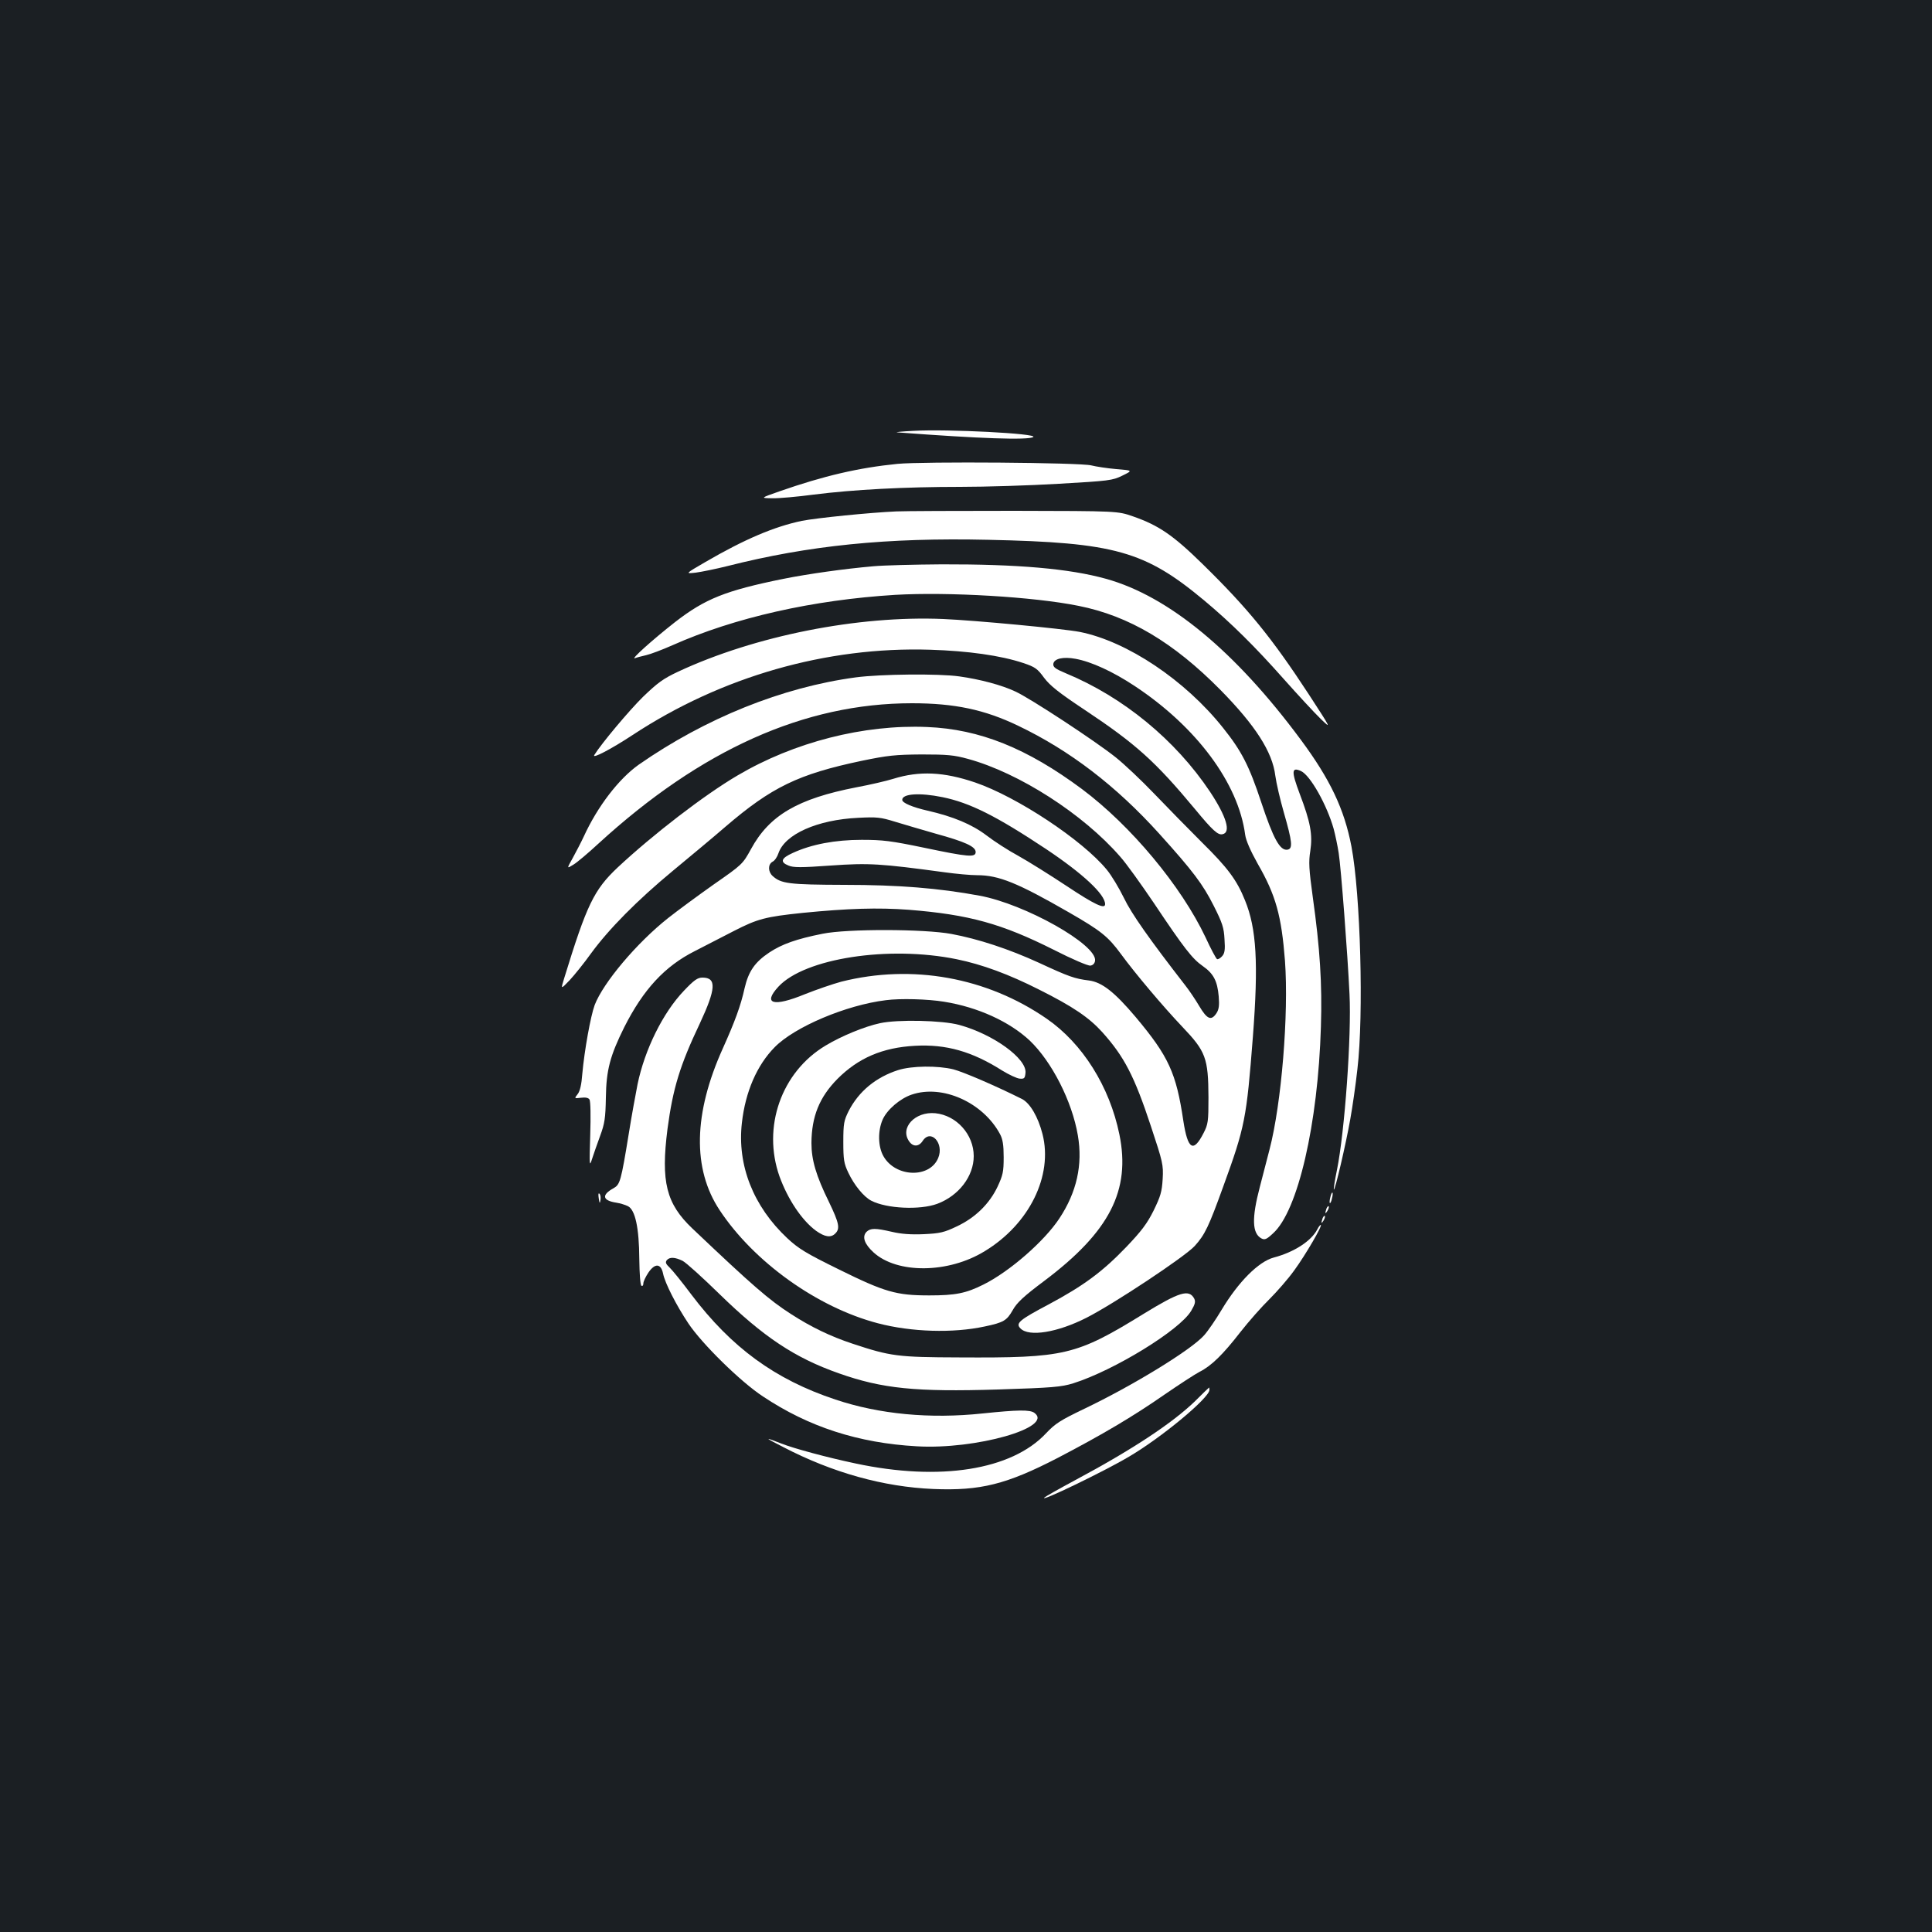 <?xml version="1.0" standalone="no"?>
<!DOCTYPE svg PUBLIC "-//W3C//DTD SVG 20010904//EN"
 "http://www.w3.org/TR/2001/REC-SVG-20010904/DTD/svg10.dtd">
<svg version="1.0" xmlns="http://www.w3.org/2000/svg"
 width="1000pt" height="1000pt" viewBox="0 0 1000 1000"
 preserveAspectRatio="xMidYMid meet">
<rect width="100%" height="100%" fill="#1b1f23"/>
<g transform="translate(0,1000) scale(0.1,-0.1)"
fill="#ffffff" stroke="none">
<path d="M4730 7770 c-63 -3 -101 -7 -85 -8 424 -32 676 -41 703 -24 27 18
-445 42 -618 32z"/>
<path d="M4645 7599 c-201 -20 -381 -62 -610 -142 -100 -35 -100 -35 -38 -36
34 -1 131 8 215 19 205 26 473 40 758 40 129 0 359 7 510 16 261 15 278 17
329 42 55 27 55 27 -31 34 -47 4 -105 13 -129 19 -55 15 -872 21 -1004 8z"/>
<path d="M4640 7353 c-138 -6 -414 -34 -490 -49 -143 -30 -296 -95 -499 -213
-105 -61 -105 -61 -50 -55 30 4 104 19 164 34 422 107 826 148 1350 136 655
-14 811 -58 1118 -314 139 -116 265 -241 412 -407 73 -82 159 -175 190 -205
57 -55 57 -55 -60 125 -191 292 -314 444 -551 676 -152 149 -227 200 -359 246
-80 28 -80 28 -615 29 -294 0 -569 -1 -610 -3z"/>
<path d="M4520 7069 c-149 -13 -334 -39 -465 -65 -300 -61 -405 -103 -561
-224 -116 -91 -231 -194 -208 -187 10 4 37 11 59 16 22 5 83 28 135 51 323
144 730 235 1153 261 275 16 719 -10 950 -57 261 -52 491 -189 734 -435 181
-184 269 -321 284 -444 5 -38 25 -124 44 -190 44 -153 48 -189 18 -193 -38 -5
-72 56 -135 246 -63 190 -102 265 -197 384 -197 248 -497 448 -741 497 -86 17
-543 60 -707 67 -442 19 -975 -87 -1372 -272 -79 -37 -107 -58 -183 -131 -72
-71 -214 -240 -252 -301 -13 -22 88 31 199 104 459 302 1003 458 1540 441 195
-6 366 -30 482 -69 60 -20 73 -29 107 -76 31 -41 76 -77 210 -166 266 -177
366 -267 573 -516 89 -108 117 -133 140 -128 46 8 22 90 -64 220 -179 268
-449 490 -746 613 -55 23 -67 32 -65 49 4 27 51 38 115 26 82 -15 193 -66 305
-140 321 -212 538 -504 573 -771 4 -29 27 -82 65 -150 94 -163 123 -270 141
-502 20 -275 -18 -740 -80 -977 -11 -41 -33 -128 -50 -193 -43 -163 -40 -241
8 -267 17 -9 27 -5 60 26 129 115 233 567 248 1069 7 223 -5 407 -42 671 -20
145 -22 183 -13 239 13 85 1 150 -55 297 -44 117 -42 139 7 117 48 -22 134
-175 169 -299 8 -30 20 -86 26 -125 12 -76 46 -519 56 -730 11 -217 -25 -714
-65 -911 -11 -53 -18 -99 -16 -101 6 -6 62 234 85 364 11 61 28 178 37 260 33
281 16 904 -31 1152 -37 193 -110 347 -262 552 -339 458 -684 743 -1008 833
-190 53 -459 76 -850 75 -143 -1 -303 -5 -355 -10z"/>
<path d="M4430 6494 c-381 -51 -778 -211 -1124 -452 -103 -73 -213 -216 -284
-371 -14 -30 -40 -80 -57 -111 -32 -57 -32 -57 2 -36 19 11 78 61 131 110 531
486 1066 726 1622 726 221 0 376 -33 549 -116 268 -128 508 -312 731 -559 176
-195 226 -262 282 -373 45 -89 53 -114 56 -173 4 -56 1 -74 -13 -89 -10 -11
-22 -17 -26 -14 -5 3 -32 53 -59 112 -126 266 -386 578 -640 768 -284 211
-529 310 -801 321 -328 14 -689 -78 -982 -251 -172 -101 -438 -306 -620 -476
-123 -116 -160 -193 -277 -574 -18 -58 -18 -58 29 -9 25 27 75 89 110 138 92
126 239 275 424 428 88 73 211 175 272 228 239 205 377 272 705 341 135 28
175 32 310 33 132 0 168 -3 240 -23 264 -72 596 -285 788 -506 30 -33 108
-142 175 -241 157 -235 199 -288 252 -325 56 -39 76 -77 83 -157 4 -48 1 -68
-12 -88 -27 -40 -48 -31 -89 38 -20 34 -52 81 -70 104 -187 241 -281 374 -320
456 -25 51 -64 116 -88 145 -125 153 -465 378 -682 452 -162 55 -288 61 -423
19 -35 -11 -121 -31 -191 -44 -304 -59 -451 -145 -546 -320 -43 -78 -45 -80
-193 -183 -82 -58 -188 -136 -236 -174 -163 -129 -336 -335 -380 -450 -21 -57
-53 -234 -64 -356 -4 -55 -12 -90 -24 -105 -18 -23 -18 -23 17 -19 23 3 39 0
44 -9 6 -8 7 -88 4 -184 -5 -158 -4 -167 9 -125 8 25 27 79 42 120 24 65 28
92 30 200 2 142 22 216 95 363 99 196 210 316 365 394 54 28 146 75 204 105
121 62 162 73 355 93 232 23 390 28 549 16 313 -25 481 -72 750 -207 94 -48
178 -84 190 -82 13 2 22 11 24 25 12 83 -363 294 -598 337 -210 39 -420 56
-700 56 -286 1 -327 6 -371 46 -24 22 -25 60 0 74 11 5 24 25 30 43 33 99 201
174 413 184 96 5 116 3 190 -20 46 -14 141 -42 211 -62 153 -42 207 -67 207
-95 0 -29 -37 -26 -266 22 -173 36 -215 41 -324 41 -137 0 -260 -23 -357 -68
-60 -27 -67 -47 -22 -65 25 -11 66 -11 219 0 198 14 258 10 590 -35 58 -8 133
-15 168 -15 111 0 208 -39 474 -192 167 -96 203 -125 270 -216 73 -100 220
-274 318 -377 121 -127 134 -161 135 -365 0 -125 -2 -139 -25 -184 -53 -104
-82 -87 -105 62 -37 249 -76 334 -247 538 -109 129 -174 180 -241 189 -74 9
-105 20 -258 91 -157 72 -315 124 -455 150 -140 26 -539 27 -666 1 -136 -27
-211 -54 -276 -97 -75 -50 -108 -98 -128 -185 -20 -91 -51 -174 -112 -310
-153 -338 -159 -625 -17 -839 178 -269 506 -503 818 -585 175 -46 390 -52 553
-17 100 21 115 31 146 85 21 38 56 71 163 151 339 255 448 469 389 758 -51
249 -191 471 -376 599 -311 215 -697 284 -1063 192 -44 -12 -129 -41 -189 -65
-163 -67 -220 -51 -137 39 136 147 571 214 923 142 132 -27 270 -78 426 -157
176 -88 259 -145 327 -220 114 -127 166 -227 252 -487 62 -187 65 -200 61
-273 -4 -67 -11 -90 -47 -164 -34 -68 -63 -106 -141 -188 -125 -130 -222 -201
-401 -297 -153 -81 -174 -98 -147 -125 44 -45 191 -21 341 55 142 72 511 317
561 372 53 59 72 99 148 309 112 308 120 349 153 775 29 379 19 559 -41 705
-42 105 -90 169 -223 300 -69 69 -180 182 -246 251 -66 69 -156 154 -200 189
-105 84 -443 306 -520 341 -70 33 -182 63 -290 78 -105 15 -407 12 -535 -5z
m448 -620 c142 -29 278 -97 537 -269 190 -127 305 -234 305 -285 0 -28 -56 -1
-199 94 -86 57 -198 127 -250 156 -52 28 -126 76 -165 106 -75 57 -173 98
-305 128 -78 18 -131 40 -131 56 0 32 90 38 208 14z m9 -1059 c175 -28 338
-103 443 -201 114 -109 219 -314 249 -491 26 -152 -6 -294 -96 -430 -78 -118
-258 -275 -393 -342 -90 -45 -144 -56 -280 -56 -171 0 -230 17 -469 135 -169
83 -208 107 -266 161 -176 165 -260 378 -235 597 18 161 78 299 170 392 103
105 370 218 575 243 74 10 218 6 302 -8z"/>
<path d="M4555 4704 c-80 -17 -201 -67 -282 -116 -229 -137 -329 -422 -238
-678 43 -118 115 -226 188 -280 46 -33 78 -38 101 -14 25 25 19 54 -33 162
-67 136 -91 218 -91 306 1 137 41 237 135 332 108 108 233 162 401 171 161 9
295 -29 451 -128 36 -22 77 -41 91 -42 24 -2 27 2 30 30 7 74 -167 200 -343
248 -87 24 -319 29 -410 9z"/>
<path d="M4648 4461 c-115 -37 -203 -110 -255 -211 -25 -50 -28 -65 -28 -160
0 -92 3 -112 26 -160 30 -64 80 -125 119 -145 80 -41 251 -49 341 -16 112 42
189 143 189 247 0 112 -89 211 -199 222 -105 10 -185 -76 -135 -146 20 -29 50
-28 70 3 42 64 112 -13 80 -89 -44 -106 -221 -100 -283 9 -29 50 -30 133 -4
191 23 51 90 108 149 128 159 55 370 -40 458 -204 14 -26 19 -56 19 -120 0
-75 -4 -93 -32 -153 -42 -88 -115 -160 -211 -205 -65 -31 -86 -36 -170 -40
-68 -3 -118 1 -165 12 -86 20 -111 20 -132 0 -24 -25 -11 -63 36 -106 122
-112 388 -110 576 6 231 140 354 391 299 606 -23 90 -65 161 -107 182 -138 69
-304 140 -354 153 -81 20 -215 19 -287 -4z"/>
<path d="M3540 4872 c-109 -114 -203 -305 -240 -484 -10 -51 -31 -165 -45
-253 -41 -252 -46 -266 -79 -285 -64 -35 -58 -64 14 -75 19 -3 46 -11 60 -18
38 -19 58 -112 59 -274 1 -76 5 -134 11 -138 6 -3 10 2 10 12 0 10 12 35 26
56 34 50 65 48 76 -5 10 -50 69 -165 131 -258 70 -105 270 -302 386 -378 237
-158 494 -241 796 -258 306 -18 712 98 609 173 -23 17 -85 16 -268 -3 -273
-29 -535 -4 -762 72 -313 104 -538 269 -746 544 -47 63 -98 126 -112 139 -20
19 -23 27 -15 38 15 18 43 16 82 -3 18 -9 104 -87 192 -173 228 -222 389 -329
616 -409 226 -80 399 -97 824 -84 283 9 328 13 390 32 212 67 553 276 611 376
20 34 23 47 15 63 -27 49 -75 35 -261 -79 -351 -216 -407 -229 -955 -226 -319
1 -356 6 -552 71 -115 38 -216 87 -318 153 -114 73 -199 147 -511 443 -136
129 -164 242 -129 516 28 210 64 328 167 545 84 180 88 238 14 238 -25 0 -43
-12 -96 -68z"/>
<path d="M3099 3798 c4 -28 6 -29 9 -9 2 13 0 27 -5 32 -6 6 -7 -3 -4 -23z"/>
<path d="M6886 3804 c-4 -14 -5 -28 -3 -31 3 -2 8 8 11 23 4 14 5 28 3 31 -3
2 -8 -8 -11 -23z"/>
<path d="M6866 3745 c-9 -26 -7 -32 5 -12 6 10 9 21 6 23 -2 3 -7 -2 -11 -11z"/>
<path d="M6846 3695 c-9 -26 -7 -32 5 -12 6 10 9 21 6 23 -2 3 -7 -2 -11 -11z"/>
<path d="M6819 3638 c-31 -61 -120 -119 -226 -147 -79 -21 -183 -126 -269
-269 -31 -52 -72 -112 -92 -134 -68 -76 -369 -260 -620 -380 -123 -59 -150
-76 -198 -127 -178 -190 -549 -249 -985 -156 -147 31 -321 78 -384 103 -92 36
-91 33 9 -18 256 -133 519 -206 777 -217 244 -10 379 24 644 161 228 119 389
214 550 326 77 53 160 107 183 119 62 31 122 90 212 206 43 55 111 132 150
170 39 39 98 106 130 151 57 78 148 234 136 234 -3 0 -11 -10 -17 -22z"/>
<path d="M6186 2748 c-118 -114 -323 -250 -626 -412 -80 -43 -149 -82 -154
-87 -31 -29 309 135 437 211 169 99 417 305 417 346 0 8 -1 13 -2 12 -2 -1
-34 -32 -72 -70z"/>
</g>
</svg>
